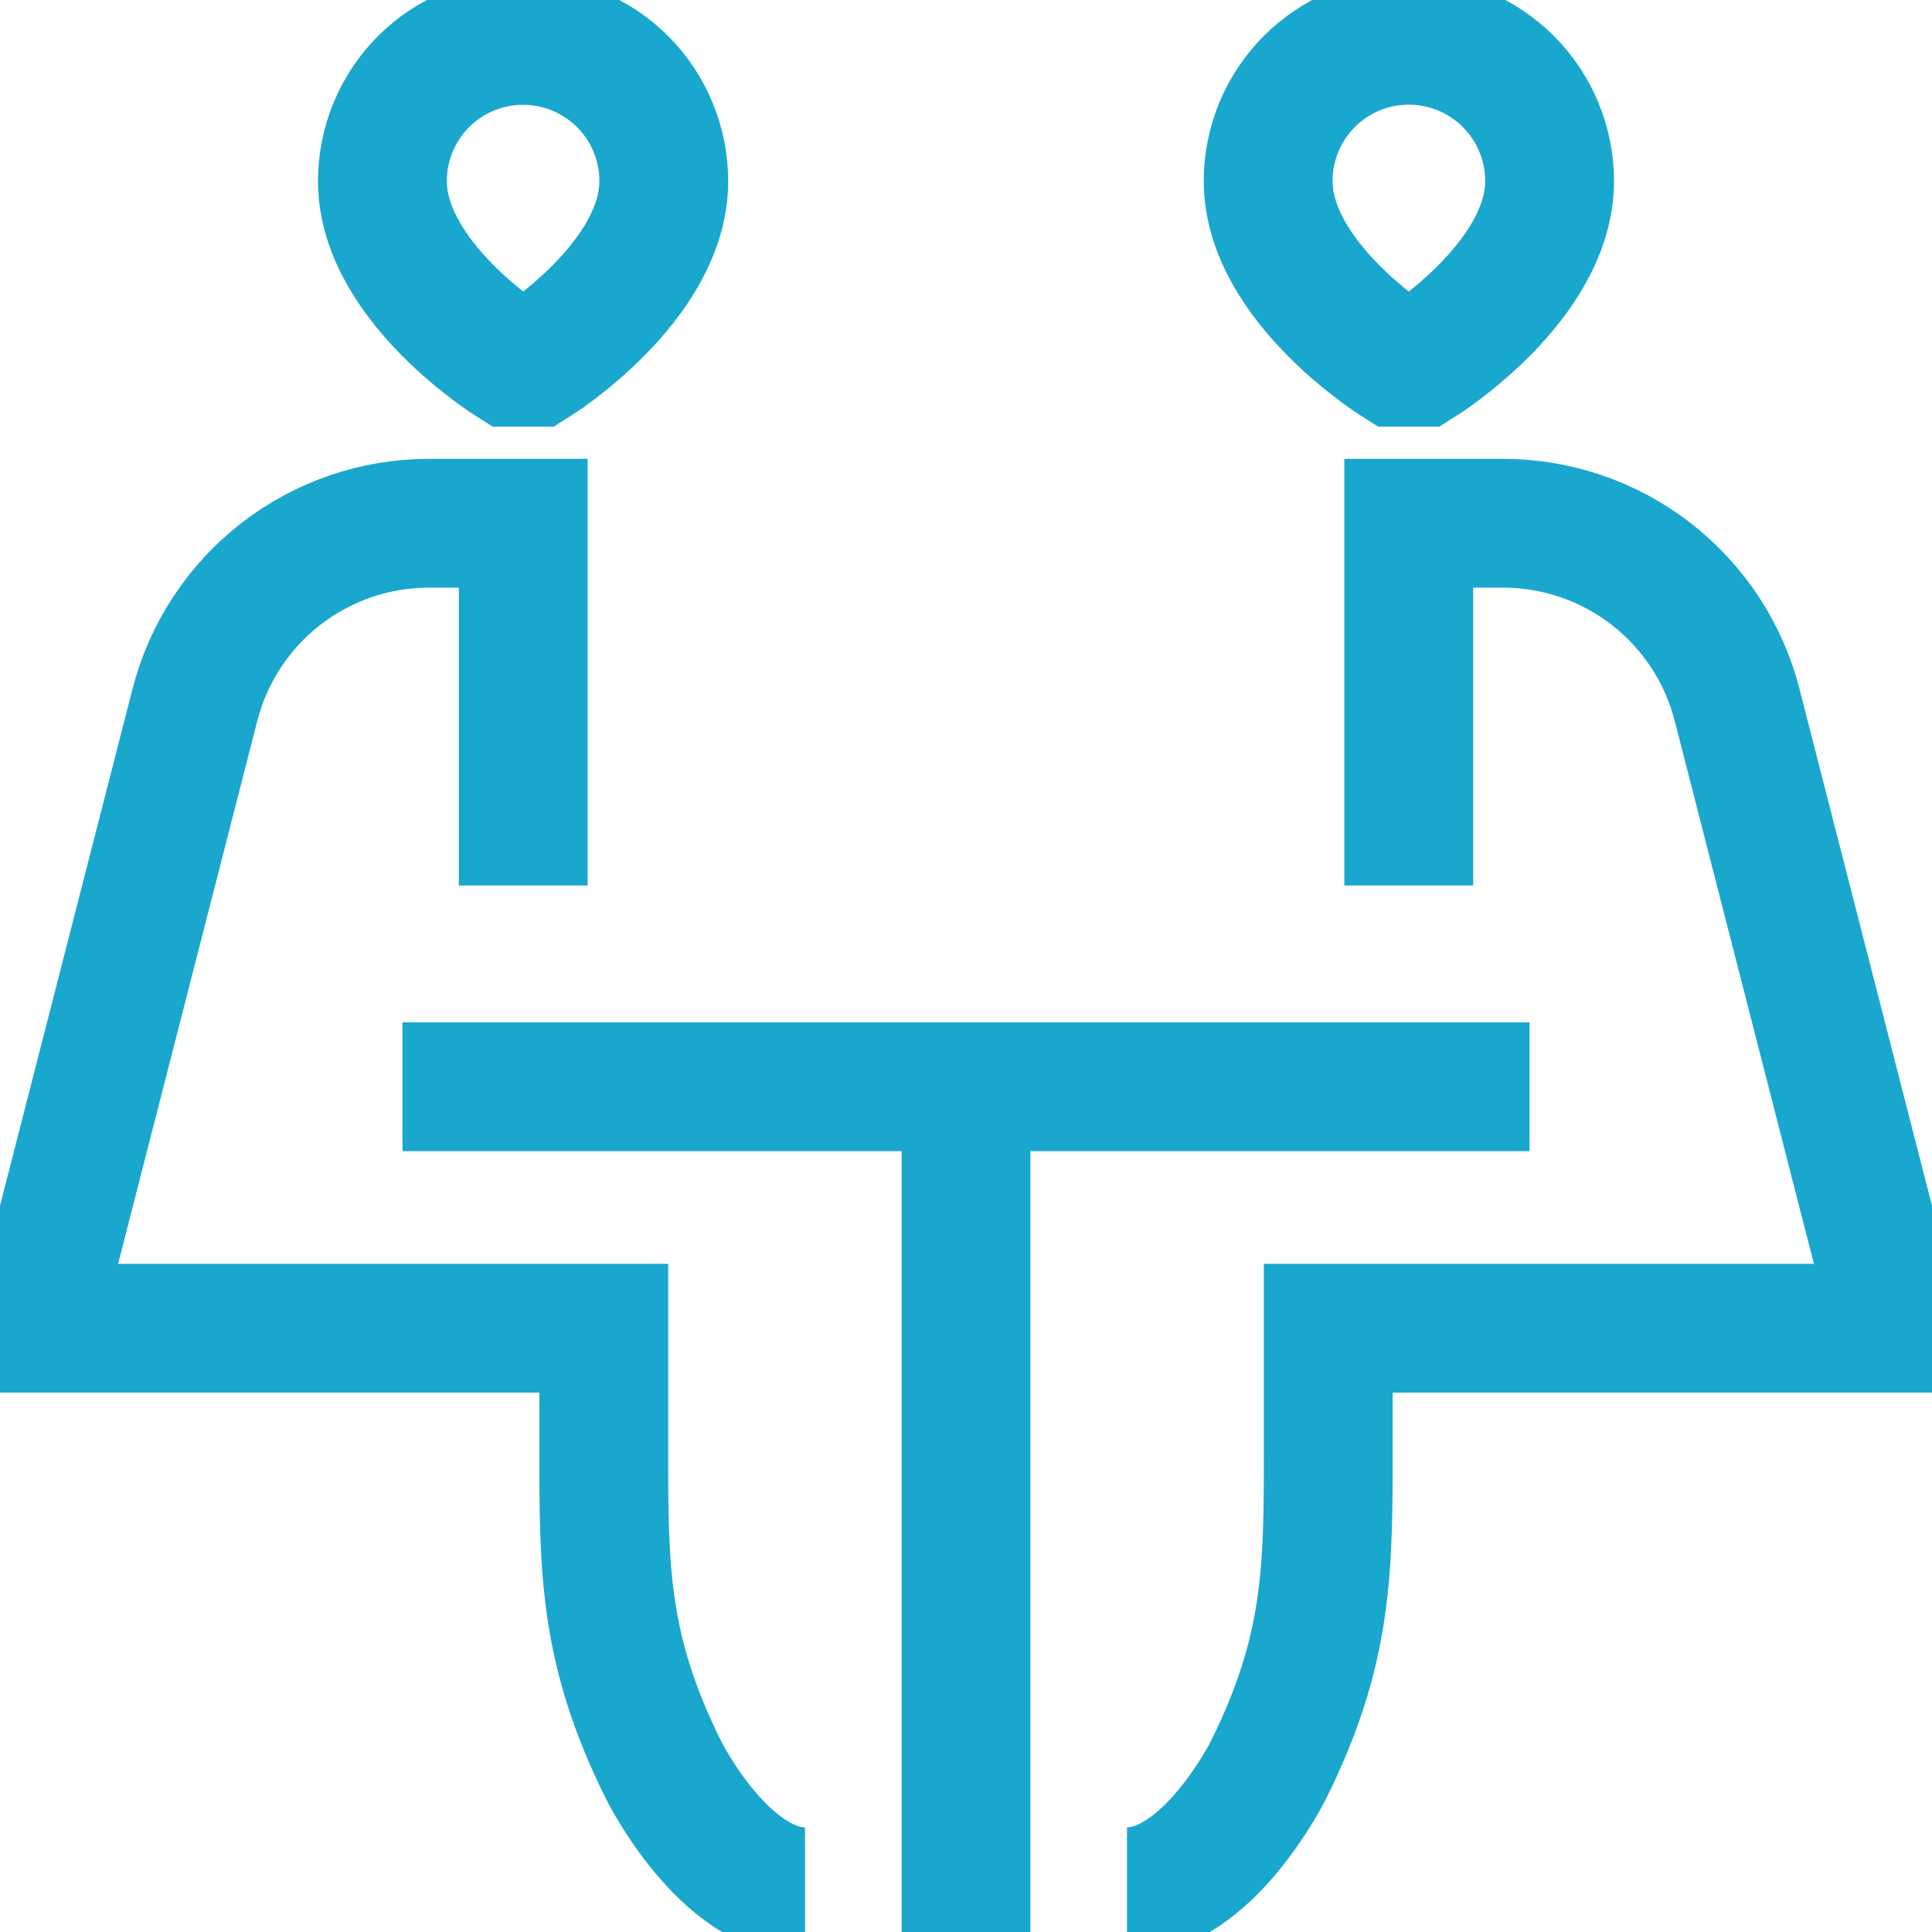 <svg width="30" height="30" viewBox="0 0 30 30" fill="none" xmlns="http://www.w3.org/2000/svg">
<g clip-path="url(#clip0_1115_1171)">
<path d="M6.25 16.875H23.75M15 16.875V30M8.125 13.75V8.125H6.66C5.828 8.125 5.019 8.402 4.361 8.912C3.703 9.423 3.234 10.137 3.027 10.944L0.625 20.312V20.625H9.375V22.5C9.375 24.375 9.375 25.625 10.312 27.5C10.312 27.5 11.25 29.375 12.5 29.375M21.875 13.75V8.125H23.34C24.172 8.125 24.981 8.402 25.639 8.912C26.297 9.423 26.766 10.137 26.973 10.944L29.375 20.312V20.625H20.625V22.5C20.625 24.375 20.625 25.625 19.688 27.5C19.688 27.5 18.75 29.375 17.5 29.375M7.938 5.625C7.938 5.625 5.938 4.375 5.938 2.812C5.938 2.233 6.168 1.677 6.577 1.267C6.987 0.858 7.543 0.627 8.123 0.627C8.702 0.627 9.258 0.858 9.668 1.267C10.077 1.677 10.307 2.233 10.307 2.812C10.307 4.375 8.312 5.625 8.312 5.625H7.938ZM22.062 5.625C22.062 5.625 24.062 4.375 24.062 2.812C24.062 2.232 23.832 1.676 23.422 1.266C23.012 0.855 22.455 0.625 21.875 0.625C20.668 0.625 19.692 1.605 19.692 2.812C19.692 4.375 21.688 5.625 21.688 5.625H22.062Z" stroke="#19A7CE" stroke-width="2"/>
</g>
<defs>
<clipPath id="clip0_1115_1171">
<rect width="30" height="30" fill="white"/>
</clipPath>
</defs>
</svg>
